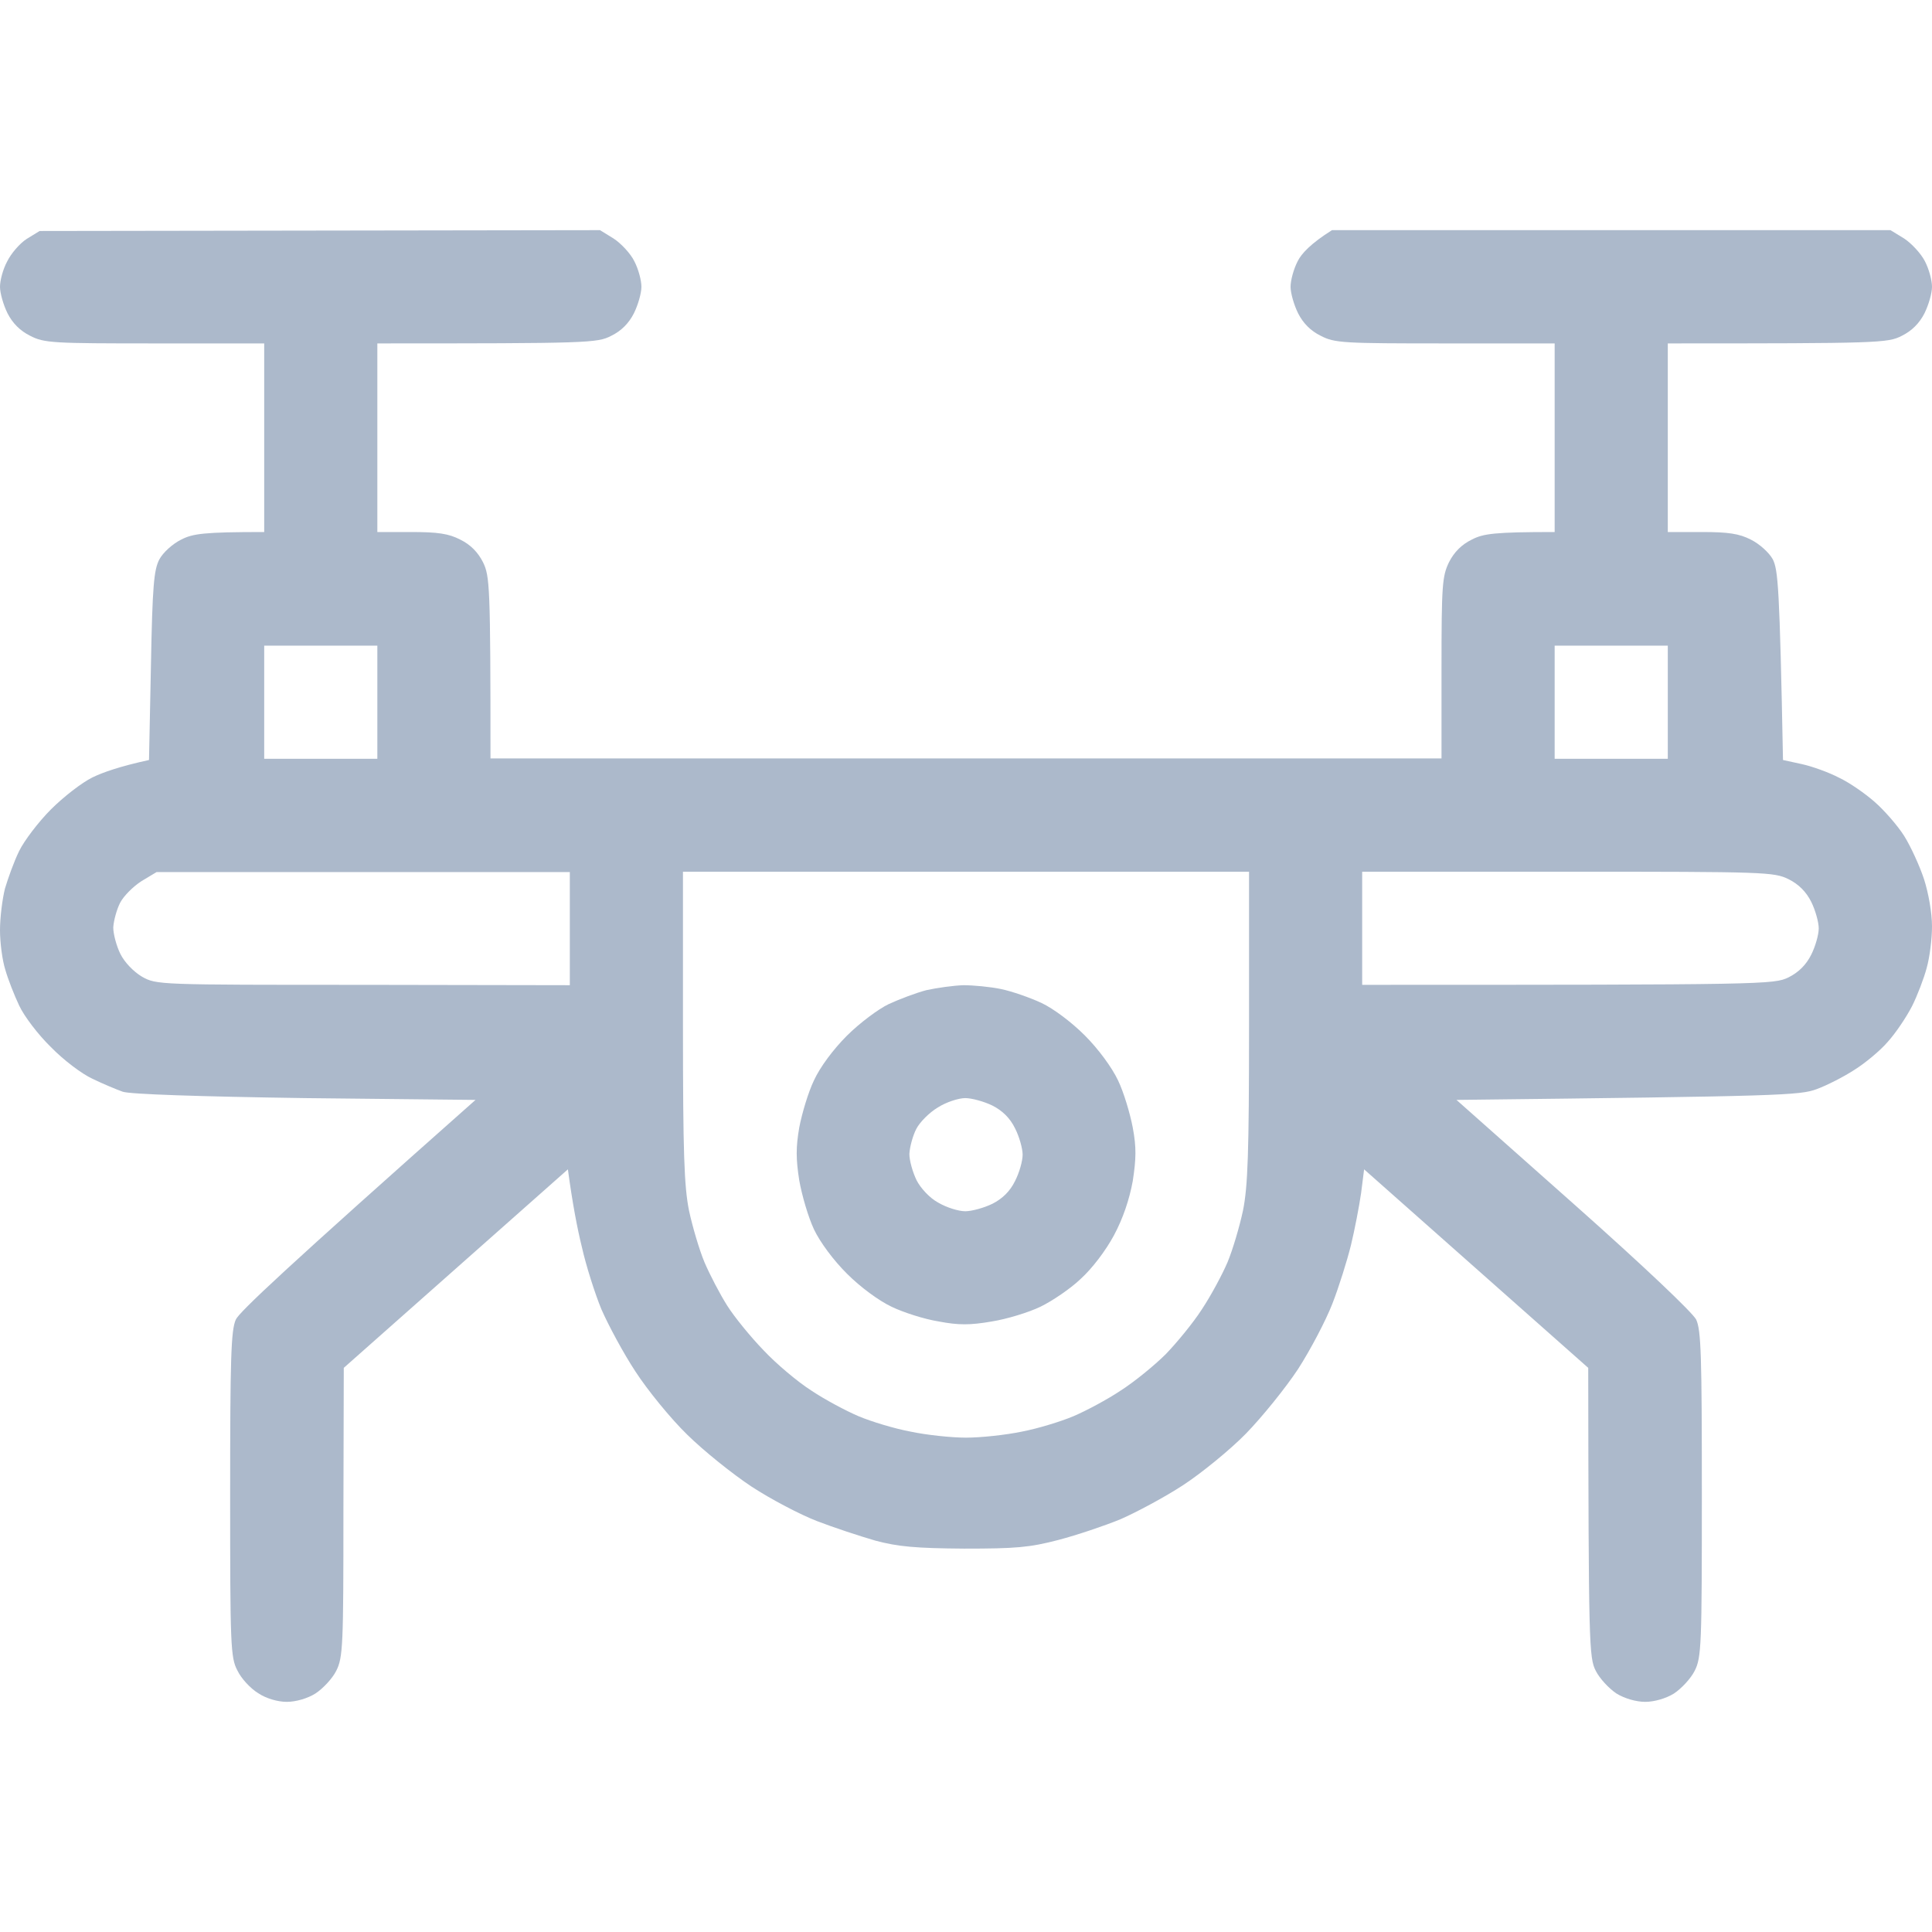 <svg width="16" height="16" viewBox="0 0 16 16" fill="none" xmlns="http://www.w3.org/2000/svg">
<g clip-path="url(#clip0_545_4792)">
<path fill-rule="evenodd" clip-rule="evenodd" d="M0.328 1.913L4.969 1.906L5.081 1.975C5.144 2.016 5.222 2.1 5.253 2.163C5.287 2.228 5.312 2.322 5.312 2.375C5.312 2.428 5.284 2.525 5.25 2.594C5.208 2.677 5.146 2.74 5.062 2.781C4.947 2.841 4.875 2.844 3.125 2.844V4.406H3.406C3.625 4.406 3.716 4.419 3.812 4.469C3.896 4.51 3.958 4.573 4 4.656C4.056 4.772 4.062 4.844 4.062 6.281H11.938V5.531C11.938 4.844 11.944 4.772 12 4.656C12.042 4.573 12.104 4.51 12.188 4.469C12.284 4.419 12.375 4.406 12.875 4.406V2.844H11.969C11.125 2.844 11.053 2.841 10.938 2.781C10.854 2.74 10.792 2.677 10.75 2.594C10.716 2.525 10.688 2.428 10.688 2.375C10.688 2.322 10.713 2.228 10.747 2.163C10.778 2.1 10.856 2.016 11.031 1.906H15.656L15.769 1.975C15.831 2.016 15.909 2.1 15.941 2.163C15.975 2.228 16 2.322 16 2.375C16 2.428 15.972 2.525 15.938 2.594C15.896 2.677 15.833 2.74 15.75 2.781C15.634 2.841 15.562 2.844 13.812 2.844V4.406H14.094C14.312 4.406 14.403 4.419 14.5 4.469C14.569 4.503 14.65 4.575 14.681 4.631C14.725 4.719 14.738 4.85 14.766 6.294L14.922 6.328C15.009 6.347 15.147 6.397 15.231 6.441C15.316 6.481 15.447 6.572 15.525 6.641C15.603 6.709 15.713 6.834 15.769 6.922C15.822 7.006 15.897 7.169 15.934 7.281C15.972 7.4 16 7.562 16 7.672C16 7.775 15.981 7.928 15.956 8.016C15.934 8.1 15.878 8.247 15.834 8.334C15.787 8.425 15.697 8.559 15.631 8.631C15.569 8.703 15.444 8.806 15.359 8.859C15.272 8.916 15.131 8.988 15.047 9.019C14.906 9.072 14.756 9.078 12.062 9.109L13.031 9.969C13.619 10.491 14.016 10.869 14.047 10.928C14.088 11.016 14.094 11.228 14.094 12.375C14.094 13.622 14.091 13.728 14.034 13.838C14.003 13.9 13.925 13.984 13.863 14.025C13.797 14.066 13.7 14.094 13.625 14.094C13.55 14.094 13.453 14.066 13.387 14.025C13.325 13.984 13.247 13.9 13.216 13.838C13.159 13.728 13.156 13.625 13.153 11.328L11.297 9.684L11.272 9.881C11.256 9.991 11.219 10.184 11.188 10.312C11.156 10.441 11.088 10.659 11.034 10.797C10.981 10.934 10.853 11.178 10.75 11.338C10.647 11.494 10.453 11.734 10.319 11.872C10.188 12.006 9.95 12.2 9.797 12.3C9.644 12.4 9.409 12.525 9.281 12.581C9.153 12.634 8.919 12.713 8.766 12.753C8.525 12.816 8.412 12.825 7.984 12.825C7.584 12.822 7.438 12.809 7.25 12.759C7.122 12.722 6.903 12.65 6.766 12.597C6.628 12.544 6.384 12.416 6.225 12.312C6.069 12.209 5.828 12.016 5.691 11.881C5.556 11.75 5.362 11.512 5.263 11.359C5.162 11.206 5.037 10.972 4.981 10.844C4.928 10.716 4.853 10.481 4.819 10.328C4.781 10.175 4.741 9.966 4.703 9.684L2.847 11.328L2.844 12.525C2.844 13.622 2.841 13.728 2.784 13.838C2.753 13.9 2.675 13.984 2.612 14.025C2.547 14.066 2.45 14.094 2.375 14.094C2.3 14.094 2.203 14.066 2.138 14.022C2.075 13.984 1.997 13.9 1.966 13.834C1.909 13.728 1.906 13.622 1.906 12.375C1.906 11.247 1.913 11.016 1.953 10.928C1.981 10.866 2.362 10.506 3.938 9.109L2.522 9.094C1.641 9.081 1.075 9.062 1.016 9.041C0.963 9.022 0.85 8.975 0.766 8.934C0.678 8.894 0.525 8.778 0.422 8.672C0.316 8.569 0.2 8.416 0.159 8.328C0.119 8.244 0.066 8.109 0.044 8.031C0.019 7.953 0 7.806 0 7.703C0 7.6 0.019 7.447 0.041 7.359C0.066 7.275 0.116 7.134 0.159 7.047C0.2 6.963 0.319 6.806 0.422 6.703C0.525 6.6 0.678 6.481 0.766 6.438C0.85 6.397 0.991 6.347 1.234 6.294L1.25 5.513C1.262 4.85 1.275 4.719 1.319 4.634C1.35 4.575 1.431 4.503 1.5 4.469C1.597 4.419 1.688 4.406 2.188 4.406V2.844H1.281C0.438 2.844 0.366 2.841 0.25 2.781C0.167 2.74 0.104 2.677 0.062 2.594C0.028 2.525 0 2.428 0 2.375C0 2.322 0.025 2.228 0.059 2.166C0.091 2.1 0.163 2.016 0.222 1.978L0.328 1.913ZM2.188 6.284H3.125V5.347H2.188V6.284ZM12.875 6.284H13.812V5.347H12.875V6.284ZM1.172 7.297C1.103 7.341 1.022 7.422 0.994 7.478C0.966 7.534 0.941 7.625 0.938 7.681C0.938 7.737 0.966 7.838 0.997 7.9C1.031 7.969 1.106 8.047 1.175 8.088C1.297 8.156 1.3 8.156 3.009 8.156L4.719 8.159V7.222H1.297L1.172 7.297ZM5.656 8.5C5.656 9.55 5.666 9.825 5.706 10.025C5.734 10.156 5.791 10.35 5.834 10.453C5.878 10.556 5.963 10.719 6.022 10.812C6.081 10.906 6.219 11.075 6.325 11.184C6.428 11.294 6.606 11.444 6.719 11.516C6.831 11.591 7.006 11.684 7.109 11.728C7.213 11.772 7.406 11.831 7.541 11.856C7.672 11.884 7.881 11.906 8 11.906C8.122 11.906 8.328 11.884 8.463 11.856C8.594 11.831 8.787 11.772 8.891 11.728C8.994 11.684 9.169 11.591 9.281 11.516C9.394 11.444 9.559 11.309 9.653 11.216C9.744 11.122 9.881 10.956 9.953 10.844C10.028 10.731 10.122 10.556 10.166 10.453C10.209 10.35 10.266 10.156 10.294 10.025C10.334 9.825 10.344 9.55 10.344 8.5V7.219H5.656V8.5ZM11.281 8.156C14.625 8.156 14.691 8.153 14.812 8.094C14.896 8.052 14.958 7.99 15 7.906C15.034 7.838 15.062 7.741 15.062 7.688C15.062 7.638 15.034 7.537 15 7.469C14.958 7.385 14.896 7.323 14.812 7.281C14.691 7.222 14.625 7.219 12.984 7.219H11.281V8.156ZM7.978 8.159C8.059 8.159 8.2 8.172 8.291 8.191C8.378 8.209 8.531 8.262 8.625 8.306C8.725 8.353 8.875 8.466 8.984 8.575C9.097 8.688 9.209 8.841 9.259 8.947C9.306 9.044 9.359 9.222 9.381 9.338C9.412 9.503 9.409 9.597 9.381 9.781C9.353 9.934 9.3 10.091 9.225 10.231C9.156 10.359 9.044 10.506 8.95 10.591C8.866 10.672 8.713 10.775 8.616 10.822C8.519 10.869 8.334 10.925 8.213 10.944C8.034 10.975 7.938 10.975 7.775 10.944C7.656 10.925 7.481 10.869 7.384 10.822C7.278 10.772 7.125 10.659 7.016 10.55C6.903 10.438 6.791 10.287 6.741 10.181C6.694 10.081 6.641 9.9 6.619 9.775C6.591 9.597 6.591 9.5 6.619 9.338C6.641 9.222 6.694 9.044 6.741 8.947C6.791 8.838 6.9 8.691 7.013 8.578C7.119 8.472 7.275 8.356 7.359 8.316C7.447 8.275 7.588 8.222 7.672 8.2C7.759 8.181 7.894 8.162 7.978 8.159ZM7.588 9.35C7.559 9.406 7.534 9.5 7.531 9.556C7.531 9.613 7.559 9.709 7.591 9.775C7.625 9.841 7.7 9.922 7.769 9.959C7.838 10 7.938 10.031 7.994 10.031C8.047 10.031 8.15 10.003 8.219 9.969C8.302 9.927 8.365 9.865 8.406 9.781C8.441 9.713 8.469 9.616 8.469 9.562C8.469 9.512 8.441 9.412 8.406 9.344C8.365 9.26 8.302 9.198 8.219 9.156C8.15 9.122 8.047 9.094 7.994 9.094C7.938 9.094 7.834 9.128 7.766 9.172C7.697 9.213 7.616 9.294 7.588 9.35Z" fill="#ACB9CB"/>
</g>
<defs>
<clipPath id="clip0_545_4792">
<rect width="16" height="16" fill="white"/>
</clipPath>
</defs>
</svg>
